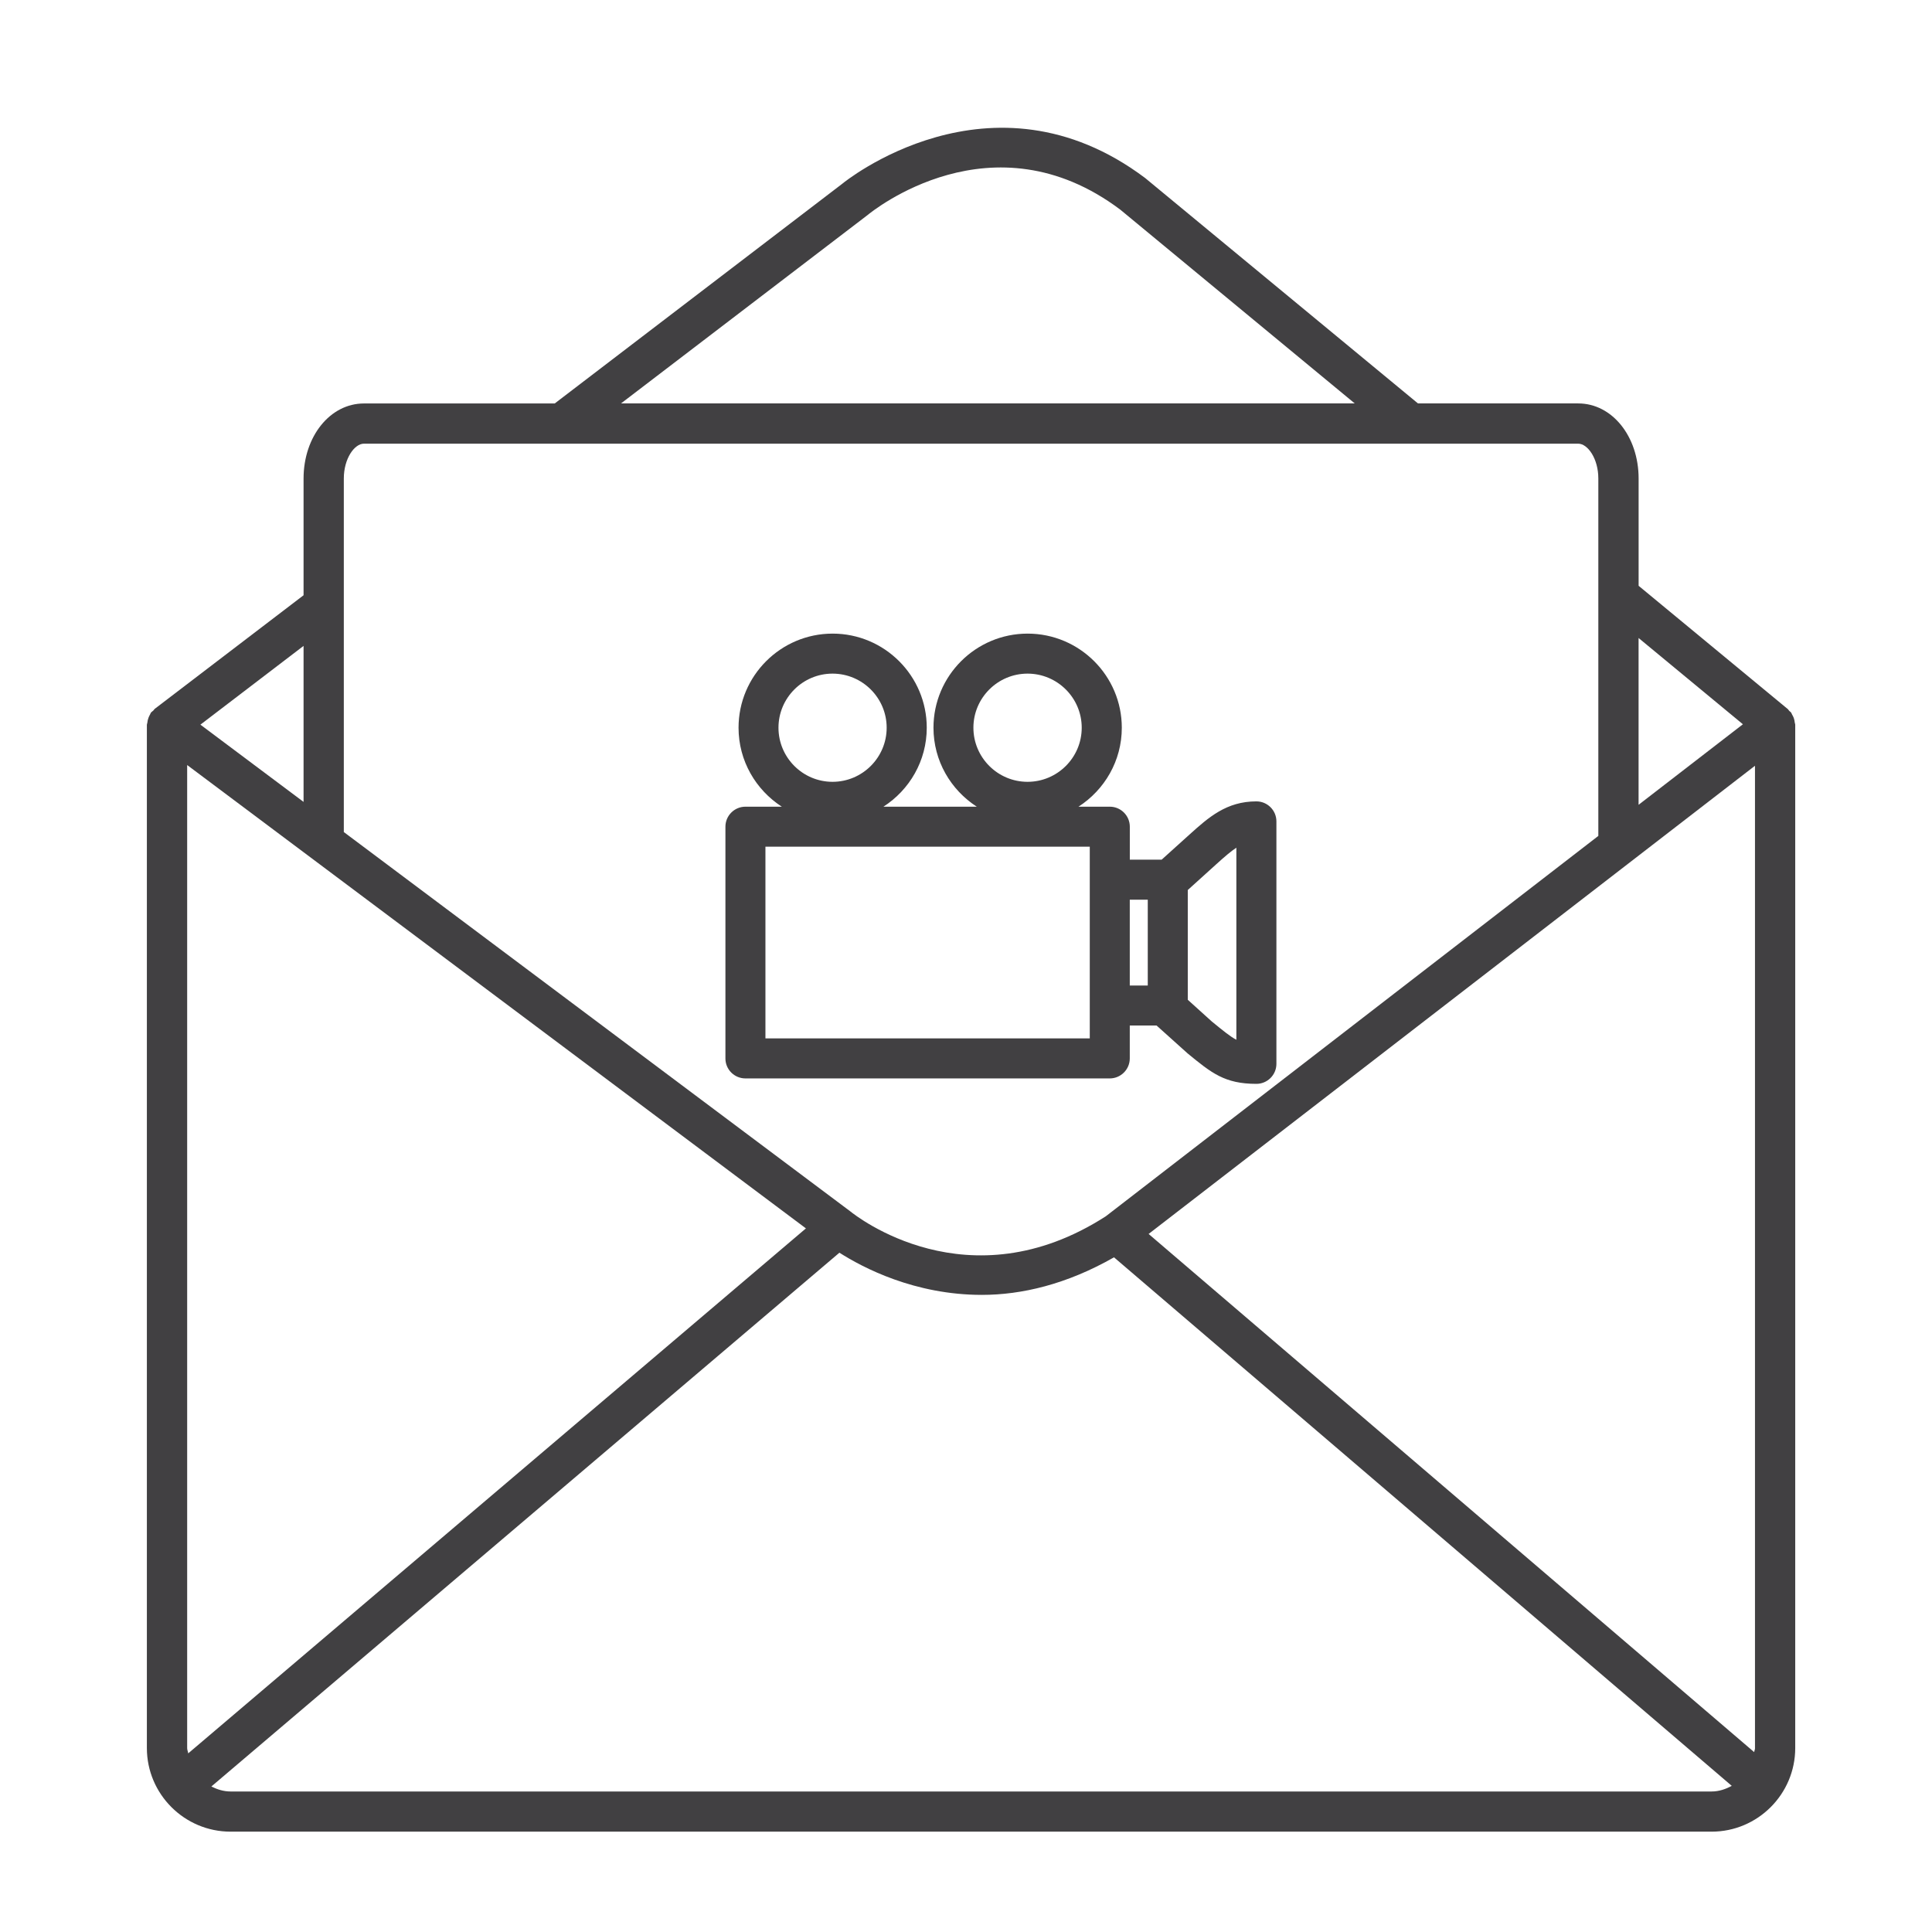 <?xml version="1.0" encoding="utf-8"?>
<!-- Generator: Adobe Illustrator 16.0.0, SVG Export Plug-In . SVG Version: 6.00 Build 0)  -->
<!DOCTYPE svg PUBLIC "-//W3C//DTD SVG 1.1//EN" "http://www.w3.org/Graphics/SVG/1.1/DTD/svg11.dtd">
<svg version="1.1" id="Layer_1" xmlns="http://www.w3.org/2000/svg" xmlns:xlink="http://www.w3.org/1999/xlink" x="0px" y="0px"
	 width="48px" height="48px" viewBox="0 0 48 48" enable-background="new 0 0 48 48" xml:space="preserve">
<g>
	<path fill="#414042" d="M44.591,17.956c-0.004-0.041-0.012-0.081-0.026-0.12c-0.011-0.029-0.024-0.054-0.04-0.081
		c-0.011-0.017-0.014-0.037-0.026-0.053c-0.013-0.017-0.031-0.025-0.046-0.04c-0.012-0.012-0.018-0.029-0.031-0.041l-3.711-3.067
		v-2.665c0-1.047-0.659-1.866-1.5-1.866h-3.982L28.45,4.422c-3.836-2.881-7.508,0.127-7.526,0.145l-7.142,5.457h-4.74
		c-0.841,0-1.5,0.819-1.5,1.866v2.899L3.846,17.61c-0.016,0.012-0.022,0.031-0.037,0.044c-0.02,0.019-0.043,0.031-0.06,0.053
		c-0.011,0.014-0.013,0.032-0.022,0.046c-0.015,0.025-0.026,0.05-0.037,0.077c-0.016,0.042-0.026,0.084-0.03,0.129
		c-0.002,0.017-0.011,0.031-0.011,0.047v25.423c0,1.146,0.934,2.078,2.08,2.078h36.795c1.146,0,2.078-0.933,2.078-2.078V18.007
		C44.603,17.989,44.593,17.974,44.591,17.956z M43.603,43.431c0,0.035-0.017,0.065-0.021,0.1L28.537,30.657l15.065-11.632V43.431z
		 M43.302,17.994l-2.592,2.001v-4.144L43.302,17.994z M21.548,5.348c0.125-0.104,3.108-2.525,6.283-0.141l5.826,4.815H15.43
		L21.548,5.348z M9.042,11.023h4.904c0.001,0,0.003,0.001,0.004,0.001c0.001,0,0.002-0.001,0.003-0.001H39.21
		c0.236,0,0.5,0.37,0.5,0.866v8.879l-12.235,9.449c-3.424,2.205-6.218-0.014-6.352-0.123L8.542,20.672v-8.783
		C8.542,11.393,8.806,11.023,9.042,11.023z M4.676,43.562c-0.005-0.045-0.026-0.084-0.026-0.131V19.007l15.373,11.512L4.676,43.562z
		 M7.542,19.923l-2.563-1.919l2.563-1.957V19.923z M5.729,44.509c-0.174,0-0.332-0.051-0.478-0.124l15.604-13.262
		c0.585,0.373,1.869,1.048,3.539,1.048c0.984,0,2.104-0.26,3.283-0.933l15.348,13.131c-0.152,0.082-0.317,0.14-0.501,0.14H5.729z"/>
	<path fill="#414042" d="M18.52,26.793h9.052c0.274,0,0.497-0.223,0.497-0.497v-0.817h0.666l0.77,0.692
		c0.595,0.488,0.922,0.757,1.71,0.757c0.274,0,0.497-0.223,0.497-0.497v-6.024c0-0.274-0.223-0.497-0.497-0.497
		c-0.745,0-1.189,0.398-1.659,0.821l-0.695,0.627h-0.791v-0.819c0-0.274-0.223-0.497-0.497-0.497h-0.778
		c0.646-0.417,1.076-1.138,1.076-1.962c0-1.289-1.05-2.338-2.34-2.338s-2.339,1.049-2.339,2.338c0,0.824,0.43,1.545,1.076,1.962
		h-2.319c0.646-0.417,1.076-1.138,1.076-1.962c0-1.289-1.049-2.338-2.339-2.338c-1.289,0-2.337,1.049-2.337,2.338
		c0,0.824,0.43,1.545,1.075,1.962H18.52c-0.274,0-0.497,0.223-0.497,0.497v5.757C18.022,26.57,18.245,26.793,18.52,26.793z
		 M25.529,16.736c0.742,0,1.346,0.603,1.346,1.344s-0.604,1.344-1.346,1.344c-0.741,0-1.345-0.603-1.345-1.344
		S24.788,16.736,25.529,16.736z M20.684,16.736c0.741,0,1.345,0.603,1.345,1.344s-0.604,1.344-1.345,1.344
		c-0.74,0-1.343-0.603-1.343-1.344S19.943,16.736,20.684,16.736z M30.22,21.47c0.202-0.182,0.355-0.316,0.497-0.409v4.772
		c-0.151-0.08-0.323-0.219-0.614-0.458l-0.593-0.536v-2.727L30.22,21.47z M28.516,22.352v2.133h-0.447v-2.133H28.516z
		 M19.017,21.036h8.058v4.763h-8.058V21.036z"/>
</g>
</svg>
